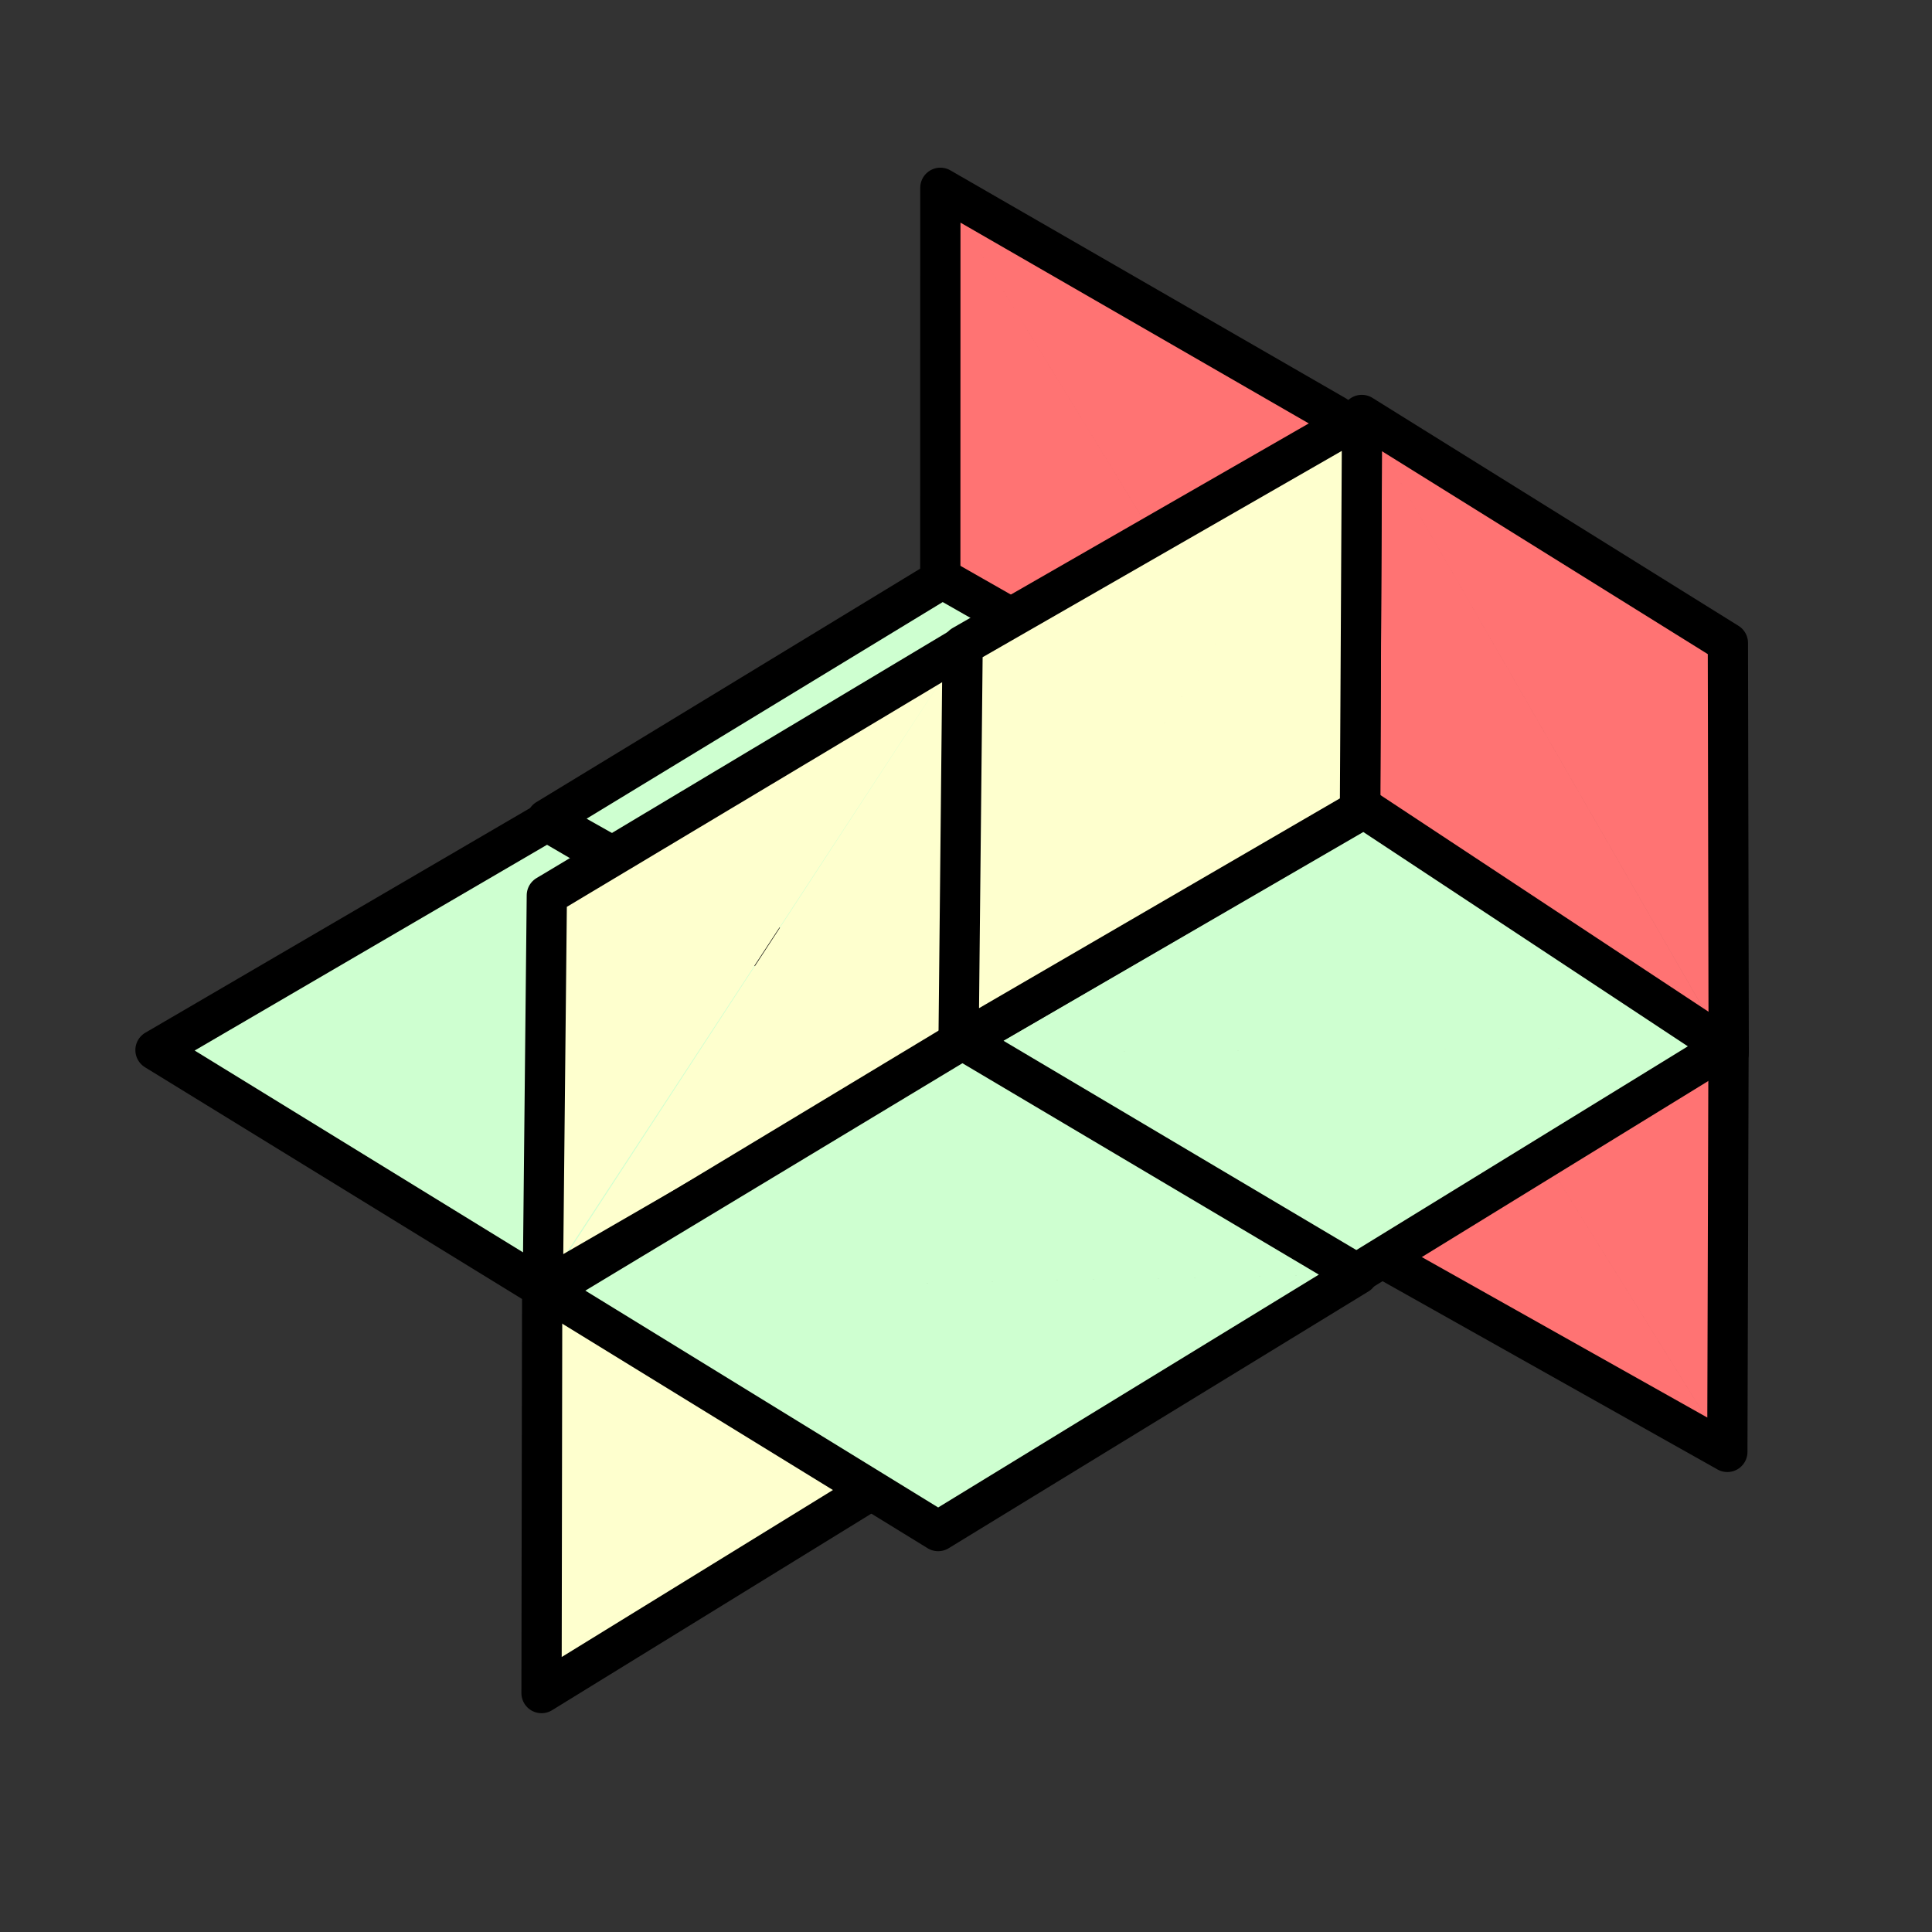 <?xml version="1.0" encoding="UTF-8" standalone="no"?>
<!-- Created with Inkscape (http://www.inkscape.org/) -->

<svg
   width="48"
   height="48"
   viewBox="0 0 48 48"
   version="1.1"
   id="svg1"
   xml:space="preserve"
   inkscape:version="1.3 (0e150ed, 2023-07-21)"
   sodipodi:docname="SlicerSlicePlanesOptionsV2.svg"
   inkscape:export-filename="../../../../../../Desktop/m-24.png"
   inkscape:export-xdpi="48"
   inkscape:export-ydpi="48"
   xmlns:inkscape="http://www.inkscape.org/namespaces/inkscape"
   xmlns:sodipodi="http://sodipodi.sourceforge.net/DTD/sodipodi-0.dtd"
   xmlns="http://www.w3.org/2000/svg"
   xmlns:svg="http://www.w3.org/2000/svg"><rect x="0" y="0" width="48" height="48" fill="#333333" stroke="none"/><sodipodi:namedview
     id="namedview1"
     pagecolor="#ffffff"
     bordercolor="#111111"
     borderopacity="1"
     inkscape:showpageshadow="0"
     inkscape:pageopacity="0"
     inkscape:pagecheckerboard="1"
     inkscape:deskcolor="#d1d1d1"
     inkscape:document-units="px"
     showgrid="true"
     inkscape:zoom="9.6746296"
     inkscape:cx="24.238654"
     inkscape:cy="27.701319"
     inkscape:window-width="1440"
     inkscape:window-height="771"
     inkscape:window-x="0"
     inkscape:window-y="25"
     inkscape:window-maximized="0"
     inkscape:current-layer="layer3"
     showguides="true"><inkscape:grid
       id="grid1"
       units="px"
       originx="0"
       originy="0"
       spacingx="1"
       spacingy="1"
       empcolor="#0099e5"
       empopacity="0.302"
       color="#0099e5"
       opacity="0.149"
       empspacing="2"
       dotted="false"
       gridanglex="30"
       gridanglez="30"
       visible="true" /><inkscape:grid
       id="grid2"
       units="px"
       originx="20"
       originy="20"
       spacingx="40"
       spacingy="40"
       empcolor="#cd0000"
       empopacity="0.302"
       color="#e5001a"
       opacity="0.149"
       empspacing="40"
       dotted="false"
       gridanglex="30"
       gridanglez="30"
       visible="true" /><sodipodi:guide
       position="34,21.457"
       orientation="1,0"
       id="guide10"
       inkscape:locked="false" /></sodipodi:namedview><defs
     id="defs1"><inkscape:perspective
       sodipodi:type="inkscape:persp3d"
       inkscape:vp_x="0 : 24 : 1"
       inkscape:vp_y="0 : 1000 : 0"
       inkscape:vp_z="48 : 24 : 1"
       inkscape:persp3d-origin="24 : 16 : 1"
       id="perspective8" /></defs><g
     inkscape:groupmode="layer"
     id="layer3"
     inkscape:label="SlicerSlicePlanesOptions"><g
       id="g9"
       transform="matrix(0.851,0,0,0.851,14.485,-0.375)"
       style="stroke:#000000;stroke-width:1.175;stroke-linecap:round;stroke-linejoin:round;stroke-dasharray:none"><path
         id="path7-2-2-5-6-8"
         style="fill:#ff7373;fill-opacity:1;stroke:#000000;stroke-width:1.175;stroke-linecap:round;stroke-linejoin:round;stroke-dasharray:none;stroke-opacity:1"
         d="m 21.806,24.157 -0.152,12.065 11.754,6.606 M 21.806,24.157 l 11.637,6.824 -0.035,11.848"
         sodipodi:nodetypes="cccccc" /><path
         id="path7-2-2-5-6"
         style="opacity:1;fill:#ff7373;fill-opacity:1;stroke:#000000;stroke-width:1.175;stroke-linecap:round;stroke-linejoin:round;stroke-dasharray:none;stroke-opacity:1"
         d="m 22.736,12.555 -0.044,11.565 10.755,7.056 M 22.736,12.555 l 10.688,6.656 0.024,11.965"
         sodipodi:nodetypes="cccccc" /></g><path
       id="path7-2-2-5-6-80"
       style="fill:#ff7373;fill-opacity:1;stroke:#000000;stroke-width:1;stroke-linecap:round;stroke-linejoin:round;stroke-dasharray:none;stroke-opacity:1"
       d="m 23.363,4.666 -0.002,9.843 9.698,6.005 M 23.363,4.666 33.188,10.33 33.059,20.513"
       sodipodi:nodetypes="cccccc" /><path
       id="path7-2-1"
       style="fill:#ceffd0;fill-opacity:1;stroke:#000000;stroke-width:1;stroke-linecap:round;stroke-linejoin:round;stroke-dasharray:none;stroke-opacity:1"
       d="m 3.863,26.089 9.727,5.978 9.727,-5.978 m -19.453,0 9.727,-5.68 9.727,5.68"
       sodipodi:nodetypes="cccccc" /><path
       id="path7-2-2-9-7"
       style="fill:#feffce;fill-opacity:1;stroke:#000000;stroke-width:1;stroke-linecap:round;stroke-linejoin:round;stroke-dasharray:none;stroke-opacity:1"
       d="m 13.454,42.064 9.823,-6.048 0.003,-9.788 m -9.826,15.836 0.016,-9.885 9.81,-5.951"
       sodipodi:nodetypes="cccccc" /><path
       id="path7-2-2"
       style="fill:#ceffd0;fill-opacity:1;stroke:#000000;stroke-width:1;stroke-linecap:round;stroke-linejoin:round;stroke-dasharray:none;stroke-opacity:1"
       d="m 23.41,26.161 9.727,5.828 9.727,-5.978 m -19.453,0.15 10.477,-6.078 8.977,5.928"
       sodipodi:nodetypes="cccccc" /><path
       id="path7-2-2-0"
       style="fill:#ceffd0;fill-opacity:1;stroke:#000000;stroke-width:1;stroke-linecap:round;stroke-linejoin:round;stroke-dasharray:none;stroke-opacity:1"
       d="m 13.585,20.356 9.977,5.628 9.727,-5.978 m -19.703,0.35 9.827,-5.978 9.877,5.628"
       sodipodi:nodetypes="cccccc" /><path
       id="path7-2-2-9"
       style="fill:#feffce;fill-opacity:1;stroke:#000000;stroke-width:1;stroke-linecap:round;stroke-linejoin:round;stroke-dasharray:none;stroke-opacity:1"
       d="m 13.485,32.03 10.373,-5.998 0.088,-9.988 m -10.461,16.036 0.101,-9.835 10.36,-6.201"
       sodipodi:nodetypes="cccccc" /><path
       id="path7-2"
       style="fill:#ceffd0;fill-opacity:1;stroke:#000000;stroke-width:1;stroke-linecap:round;stroke-linejoin:round;stroke-dasharray:none;stroke-opacity:1"
       d="m 13.581,32.061 9.727,5.978 10.427,-6.378 m -20.153,0.4 10.327,-6.228 9.827,5.828"
       sodipodi:nodetypes="cccccc" /><path
       id="path7-2-2-9-4"
       style="fill:#feffce;fill-opacity:1;stroke:#000000;stroke-width:1;stroke-linecap:round;stroke-linejoin:round;stroke-dasharray:none;stroke-opacity:1"
       d="m 23.815,25.922 9.973,-5.798 0.053,-9.788 m -10.026,15.586 0.101,-9.885 9.925,-5.701"
       sodipodi:nodetypes="cccccc" /></g></svg>
